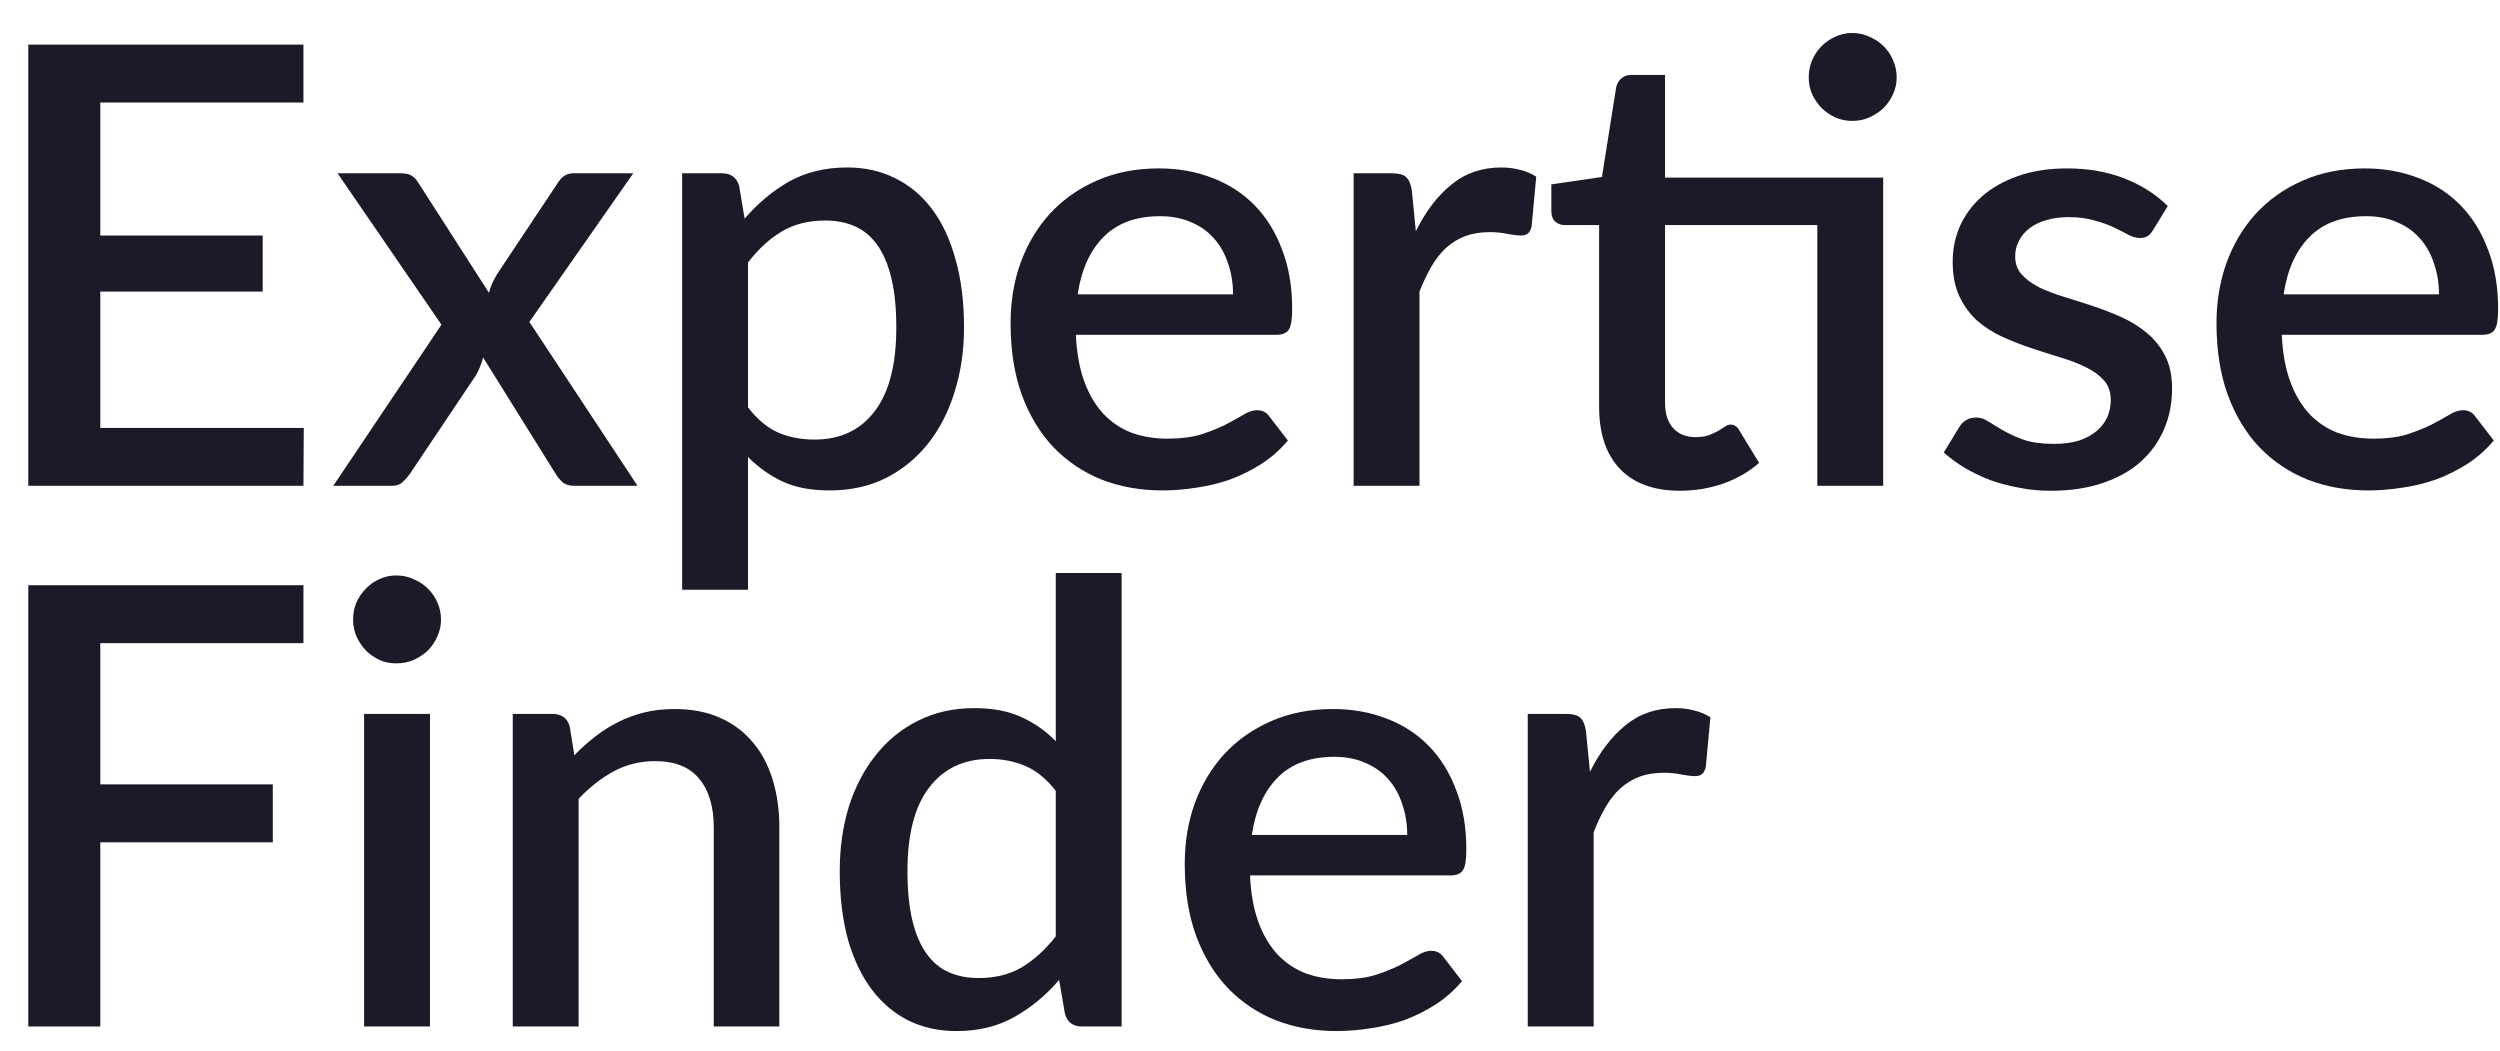 <svg width="69" height="29" viewBox="0 0 69 29" fill="none" xmlns="http://www.w3.org/2000/svg">
<path d="M8.384 11.811L8.375 13.409H0.781V1.231H8.375V2.829H2.768V6.5H7.25V8.048H2.768V11.811H8.384Z" fill="#1D1929"/>
<path d="M17.596 13.409H15.854C15.713 13.409 15.6 13.373 15.516 13.3C15.437 13.226 15.372 13.144 15.321 13.054L13.334 9.866C13.283 10.058 13.215 10.224 13.131 10.365L11.329 13.054C11.268 13.144 11.197 13.226 11.118 13.3C11.045 13.373 10.946 13.409 10.822 13.409H9.198L12.184 8.961L9.317 4.783H11.059C11.2 4.783 11.301 4.806 11.363 4.851C11.431 4.89 11.49 4.952 11.541 5.037L13.495 8.081C13.545 7.895 13.624 7.718 13.731 7.549L15.38 5.071C15.493 4.879 15.637 4.783 15.812 4.783H17.478L14.611 8.885L17.596 13.409Z" fill="#1D1929"/>
<path d="M20.645 11.244C20.899 11.571 21.175 11.803 21.474 11.938C21.778 12.068 22.114 12.132 22.48 12.132C23.191 12.132 23.743 11.873 24.138 11.354C24.538 10.836 24.738 10.063 24.738 9.037C24.738 8.507 24.693 8.056 24.603 7.684C24.513 7.306 24.383 6.999 24.214 6.762C24.045 6.525 23.839 6.353 23.596 6.246C23.354 6.139 23.081 6.086 22.776 6.086C22.314 6.086 21.914 6.187 21.575 6.39C21.243 6.587 20.933 6.872 20.645 7.244V11.244ZM20.552 6.035C20.913 5.612 21.322 5.271 21.778 5.011C22.241 4.752 22.776 4.622 23.385 4.622C23.87 4.622 24.31 4.721 24.704 4.918C25.099 5.11 25.437 5.392 25.719 5.764C26.001 6.136 26.218 6.599 26.37 7.151C26.528 7.698 26.607 8.327 26.607 9.037C26.607 9.674 26.52 10.269 26.345 10.822C26.176 11.368 25.931 11.845 25.609 12.251C25.288 12.651 24.899 12.967 24.442 13.198C23.986 13.424 23.47 13.536 22.895 13.536C22.387 13.536 21.956 13.455 21.601 13.291C21.251 13.127 20.933 12.902 20.645 12.614V16.276H18.827V4.783H19.926C20.174 4.783 20.332 4.899 20.4 5.13L20.552 6.035Z" fill="#1D1929"/>
<path d="M34.032 8.124C34.032 7.819 33.987 7.537 33.897 7.278C33.812 7.013 33.685 6.785 33.516 6.593C33.347 6.396 33.136 6.243 32.882 6.136C32.634 6.024 32.346 5.967 32.019 5.967C31.36 5.967 30.841 6.156 30.463 6.534C30.085 6.912 29.846 7.442 29.744 8.124H34.032ZM29.694 9.24C29.716 9.731 29.792 10.156 29.922 10.517C30.052 10.872 30.223 11.168 30.438 11.405C30.658 11.642 30.917 11.819 31.216 11.938C31.52 12.051 31.858 12.107 32.231 12.107C32.586 12.107 32.893 12.068 33.153 11.989C33.412 11.904 33.637 11.814 33.829 11.718C34.021 11.617 34.184 11.526 34.319 11.447C34.455 11.363 34.579 11.321 34.692 11.321C34.838 11.321 34.951 11.377 35.03 11.49L35.546 12.158C35.332 12.412 35.089 12.626 34.819 12.801C34.548 12.975 34.26 13.119 33.956 13.232C33.651 13.339 33.339 13.415 33.017 13.46C32.696 13.511 32.383 13.536 32.078 13.536C31.481 13.536 30.925 13.438 30.412 13.24C29.905 13.037 29.462 12.741 29.084 12.352C28.712 11.963 28.419 11.481 28.205 10.906C27.996 10.331 27.892 9.669 27.892 8.919C27.892 8.321 27.985 7.763 28.171 7.244C28.363 6.725 28.634 6.274 28.983 5.891C29.338 5.508 29.767 5.206 30.269 4.986C30.776 4.761 31.348 4.648 31.985 4.648C32.515 4.648 33.006 4.735 33.457 4.91C33.908 5.079 34.297 5.33 34.624 5.663C34.951 5.995 35.205 6.404 35.385 6.889C35.571 7.368 35.664 7.915 35.664 8.53C35.664 8.812 35.633 9 35.571 9.096C35.509 9.192 35.396 9.24 35.233 9.24H29.694Z" fill="#1D1929"/>
<path d="M39.077 6.382C39.347 5.835 39.674 5.406 40.058 5.096C40.441 4.78 40.901 4.622 41.436 4.622C41.622 4.622 41.797 4.645 41.961 4.69C42.124 4.73 42.271 4.792 42.4 4.876L42.273 6.246C42.251 6.342 42.214 6.41 42.163 6.449C42.118 6.483 42.056 6.5 41.977 6.5C41.893 6.5 41.772 6.486 41.614 6.458C41.456 6.424 41.29 6.407 41.115 6.407C40.861 6.407 40.636 6.444 40.438 6.517C40.247 6.59 40.072 6.697 39.914 6.838C39.762 6.979 39.626 7.151 39.508 7.354C39.39 7.557 39.28 7.788 39.178 8.048V13.409H37.36V4.783H38.417C38.609 4.783 38.741 4.82 38.815 4.893C38.888 4.961 38.938 5.082 38.967 5.257L39.077 6.382Z" fill="#1D1929"/>
<path d="M51.976 13.409H50.158V6.212H45.955V11.109C45.955 11.419 46.031 11.656 46.183 11.82C46.335 11.983 46.538 12.065 46.792 12.065C46.933 12.065 47.054 12.048 47.156 12.014C47.257 11.975 47.345 11.935 47.418 11.896C47.491 11.851 47.553 11.811 47.604 11.777C47.66 11.738 47.714 11.718 47.765 11.718C47.866 11.718 47.948 11.774 48.01 11.887L48.551 12.775C48.269 13.023 47.937 13.215 47.553 13.35C47.17 13.48 46.775 13.545 46.369 13.545C45.653 13.545 45.101 13.345 44.712 12.944C44.328 12.538 44.136 11.969 44.136 11.236V6.212H43.189C43.088 6.212 43 6.181 42.927 6.119C42.854 6.052 42.817 5.953 42.817 5.823V5.088L44.213 4.885L44.61 2.39C44.638 2.294 44.686 2.218 44.754 2.161C44.822 2.099 44.912 2.068 45.025 2.068H45.955V4.902H51.976V13.409ZM52.348 2.136C52.348 2.3 52.315 2.455 52.247 2.601C52.185 2.742 52.097 2.869 51.985 2.982C51.872 3.089 51.739 3.176 51.587 3.244C51.441 3.306 51.286 3.337 51.122 3.337C50.959 3.337 50.803 3.306 50.657 3.244C50.516 3.176 50.389 3.089 50.276 2.982C50.169 2.869 50.082 2.742 50.014 2.601C49.952 2.455 49.921 2.3 49.921 2.136C49.921 1.967 49.952 1.809 50.014 1.662C50.082 1.51 50.169 1.381 50.276 1.273C50.389 1.161 50.516 1.073 50.657 1.011C50.803 0.944 50.959 0.91 51.122 0.91C51.286 0.91 51.441 0.944 51.587 1.011C51.739 1.073 51.872 1.161 51.985 1.273C52.097 1.381 52.185 1.51 52.247 1.662C52.315 1.809 52.348 1.967 52.348 2.136Z" fill="#1D1929"/>
<path d="M59.425 6.348C59.379 6.427 59.329 6.483 59.272 6.517C59.216 6.551 59.145 6.568 59.061 6.568C58.965 6.568 58.861 6.539 58.748 6.483C58.635 6.421 58.503 6.353 58.35 6.28C58.198 6.207 58.018 6.142 57.809 6.086C57.606 6.024 57.367 5.993 57.09 5.993C56.865 5.993 56.659 6.021 56.473 6.077C56.292 6.128 56.138 6.204 56.008 6.305C55.884 6.401 55.788 6.517 55.72 6.652C55.653 6.782 55.619 6.923 55.619 7.075C55.619 7.278 55.681 7.447 55.805 7.582C55.929 7.718 56.092 7.836 56.295 7.938C56.498 8.034 56.729 8.121 56.989 8.2C57.248 8.279 57.513 8.363 57.784 8.454C58.054 8.544 58.319 8.648 58.579 8.766C58.838 8.885 59.069 9.031 59.272 9.206C59.475 9.375 59.639 9.584 59.763 9.832C59.887 10.075 59.949 10.37 59.949 10.72C59.949 11.126 59.876 11.501 59.729 11.845C59.582 12.189 59.368 12.488 59.086 12.741C58.804 12.995 58.452 13.192 58.029 13.333C57.612 13.474 57.133 13.545 56.591 13.545C56.292 13.545 56.002 13.517 55.72 13.46C55.444 13.409 55.179 13.339 54.925 13.249C54.677 13.153 54.443 13.04 54.223 12.911C54.009 12.781 53.817 12.64 53.648 12.488L54.071 11.794C54.122 11.71 54.184 11.645 54.257 11.6C54.336 11.549 54.432 11.524 54.545 11.524C54.663 11.524 54.779 11.563 54.891 11.642C55.01 11.715 55.145 11.797 55.297 11.887C55.455 11.977 55.644 12.062 55.864 12.141C56.084 12.214 56.357 12.251 56.684 12.251C56.955 12.251 57.189 12.22 57.386 12.158C57.584 12.09 57.747 12 57.877 11.887C58.007 11.774 58.102 11.648 58.164 11.507C58.226 11.36 58.257 11.205 58.257 11.041C58.257 10.822 58.195 10.641 58.071 10.5C57.947 10.359 57.781 10.238 57.572 10.136C57.369 10.035 57.135 9.945 56.87 9.866C56.611 9.787 56.346 9.702 56.075 9.612C55.805 9.522 55.537 9.418 55.272 9.299C55.013 9.181 54.779 9.031 54.57 8.851C54.367 8.665 54.204 8.442 54.08 8.183C53.956 7.918 53.894 7.597 53.894 7.219C53.894 6.875 53.961 6.548 54.096 6.238C54.237 5.928 54.44 5.654 54.705 5.417C54.976 5.181 55.306 4.995 55.695 4.859C56.09 4.718 56.543 4.648 57.056 4.648C57.637 4.648 58.164 4.741 58.638 4.927C59.112 5.113 59.509 5.367 59.83 5.688L59.425 6.348Z" fill="#1D1929"/>
<path d="M67.316 8.124C67.316 7.819 67.27 7.537 67.18 7.278C67.096 7.013 66.969 6.785 66.8 6.593C66.631 6.396 66.419 6.243 66.165 6.136C65.918 6.024 65.63 5.967 65.303 5.967C64.643 5.967 64.125 6.156 63.747 6.534C63.369 6.912 63.129 7.442 63.028 8.124H67.316ZM62.977 9.24C62.999 9.731 63.076 10.156 63.205 10.517C63.335 10.872 63.507 11.168 63.721 11.405C63.941 11.642 64.2 11.819 64.499 11.938C64.804 12.051 65.142 12.107 65.514 12.107C65.87 12.107 66.177 12.068 66.436 11.989C66.695 11.904 66.921 11.814 67.112 11.718C67.305 11.617 67.468 11.526 67.603 11.447C67.739 11.363 67.863 11.321 67.975 11.321C68.122 11.321 68.234 11.377 68.314 11.49L68.829 12.158C68.615 12.412 68.373 12.626 68.102 12.801C67.832 12.975 67.544 13.119 67.24 13.232C66.935 13.339 66.622 13.415 66.301 13.46C65.98 13.511 65.666 13.536 65.362 13.536C64.764 13.536 64.209 13.438 63.696 13.24C63.189 13.037 62.746 12.741 62.368 12.352C61.996 11.963 61.703 11.481 61.489 10.906C61.28 10.331 61.175 9.669 61.175 8.919C61.175 8.321 61.269 7.763 61.455 7.244C61.646 6.725 61.917 6.274 62.267 5.891C62.622 5.508 63.05 5.206 63.552 4.986C64.059 4.761 64.632 4.648 65.269 4.648C65.799 4.648 66.289 4.735 66.74 4.91C67.192 5.079 67.581 5.33 67.907 5.663C68.234 5.995 68.488 6.404 68.669 6.889C68.855 7.368 68.948 7.915 68.948 8.53C68.948 8.812 68.917 9 68.855 9.096C68.793 9.192 68.68 9.24 68.517 9.24H62.977Z" fill="#1D1929"/>
<path d="M2.768 17.751V21.649H7.529V23.248H2.768V28.331H0.781V16.152H8.375V17.751H2.768Z" fill="#1D1929"/>
<path d="M11.867 19.704V28.331H10.049V19.704H11.867ZM12.172 17.099C12.172 17.263 12.138 17.418 12.07 17.565C12.008 17.711 11.921 17.841 11.808 17.954C11.695 18.061 11.563 18.148 11.411 18.216C11.264 18.278 11.106 18.309 10.937 18.309C10.774 18.309 10.618 18.278 10.472 18.216C10.331 18.148 10.207 18.061 10.1 17.954C9.993 17.841 9.905 17.711 9.838 17.565C9.776 17.418 9.745 17.263 9.745 17.099C9.745 16.93 9.776 16.772 9.838 16.626C9.905 16.479 9.993 16.352 10.1 16.245C10.207 16.133 10.331 16.045 10.472 15.983C10.618 15.915 10.774 15.882 10.937 15.882C11.106 15.882 11.264 15.915 11.411 15.983C11.563 16.045 11.695 16.133 11.808 16.245C11.921 16.352 12.008 16.479 12.07 16.626C12.138 16.772 12.172 16.93 12.172 17.099Z" fill="#1D1929"/>
<path d="M15.852 20.846C16.038 20.654 16.23 20.482 16.427 20.33C16.63 20.172 16.844 20.037 17.07 19.924C17.295 19.811 17.535 19.724 17.789 19.662C18.042 19.6 18.319 19.569 18.617 19.569C19.091 19.569 19.506 19.648 19.861 19.806C20.222 19.964 20.523 20.186 20.766 20.474C21.014 20.762 21.2 21.108 21.324 21.514C21.448 21.915 21.51 22.357 21.51 22.842V28.331H19.7V22.842C19.7 22.261 19.565 21.81 19.294 21.489C19.029 21.167 18.623 21.007 18.076 21.007C17.67 21.007 17.293 21.1 16.943 21.286C16.599 21.472 16.275 21.726 15.97 22.047V28.331H14.152V19.704H15.252C15.5 19.704 15.658 19.82 15.725 20.051L15.852 20.846Z" fill="#1D1929"/>
<path d="M29.139 21.827C28.885 21.5 28.606 21.272 28.302 21.142C27.997 21.012 27.668 20.947 27.312 20.947C26.602 20.947 26.047 21.21 25.646 21.734C25.246 22.253 25.046 23.022 25.046 24.043C25.046 24.573 25.091 25.027 25.181 25.404C25.271 25.776 25.401 26.081 25.57 26.318C25.739 26.555 25.945 26.727 26.188 26.834C26.43 26.941 26.703 26.994 27.008 26.994C27.47 26.994 27.868 26.896 28.2 26.698C28.539 26.495 28.852 26.211 29.139 25.844V21.827ZM30.957 15.814V28.331H29.858C29.616 28.331 29.46 28.215 29.393 27.984L29.232 27.045C28.871 27.468 28.46 27.809 27.997 28.068C27.541 28.328 27.008 28.457 26.399 28.457C25.914 28.457 25.474 28.362 25.08 28.17C24.685 27.973 24.347 27.688 24.065 27.316C23.783 26.944 23.563 26.484 23.405 25.937C23.253 25.385 23.177 24.753 23.177 24.043C23.177 23.4 23.261 22.805 23.43 22.258C23.605 21.711 23.853 21.238 24.175 20.837C24.496 20.432 24.885 20.116 25.342 19.89C25.804 19.659 26.32 19.544 26.889 19.544C27.397 19.544 27.828 19.625 28.183 19.789C28.539 19.947 28.857 20.169 29.139 20.457V15.814H30.957Z" fill="#1D1929"/>
<path d="M38.839 23.045C38.839 22.74 38.794 22.459 38.703 22.199C38.619 21.934 38.492 21.706 38.323 21.514C38.154 21.317 37.942 21.165 37.688 21.057C37.44 20.945 37.153 20.888 36.826 20.888C36.166 20.888 35.648 21.077 35.27 21.455C34.892 21.833 34.652 22.363 34.551 23.045H38.839ZM34.5 24.161C34.523 24.652 34.599 25.077 34.728 25.438C34.858 25.794 35.03 26.09 35.244 26.326C35.464 26.563 35.724 26.741 36.022 26.859C36.327 26.972 36.665 27.028 37.037 27.028C37.392 27.028 37.7 26.989 37.959 26.91C38.218 26.825 38.444 26.735 38.636 26.639C38.827 26.538 38.991 26.448 39.126 26.369C39.261 26.284 39.386 26.242 39.498 26.242C39.645 26.242 39.758 26.298 39.837 26.411L40.352 27.079C40.138 27.333 39.896 27.547 39.625 27.722C39.355 27.896 39.067 28.04 38.763 28.153C38.458 28.26 38.145 28.336 37.824 28.381C37.502 28.432 37.19 28.457 36.885 28.457C36.287 28.457 35.732 28.359 35.219 28.162C34.712 27.959 34.269 27.663 33.891 27.273C33.519 26.884 33.226 26.402 33.012 25.827C32.803 25.252 32.699 24.59 32.699 23.84C32.699 23.242 32.792 22.684 32.978 22.165C33.169 21.647 33.44 21.196 33.79 20.812C34.145 20.429 34.573 20.127 35.075 19.907C35.583 19.682 36.155 19.569 36.792 19.569C37.322 19.569 37.812 19.656 38.264 19.831C38.715 20 39.104 20.251 39.431 20.584C39.758 20.916 40.011 21.325 40.192 21.81C40.378 22.289 40.471 22.836 40.471 23.451C40.471 23.733 40.44 23.922 40.378 24.017C40.316 24.113 40.203 24.161 40.04 24.161H34.5Z" fill="#1D1929"/>
<path d="M43.883 21.303C44.154 20.756 44.481 20.327 44.864 20.017C45.248 19.701 45.707 19.544 46.243 19.544C46.429 19.544 46.604 19.566 46.767 19.611C46.931 19.651 47.077 19.713 47.207 19.797L47.08 21.167C47.057 21.263 47.021 21.331 46.97 21.37C46.925 21.404 46.863 21.421 46.784 21.421C46.7 21.421 46.578 21.407 46.42 21.379C46.263 21.345 46.096 21.328 45.922 21.328C45.668 21.328 45.442 21.365 45.245 21.438C45.053 21.511 44.879 21.618 44.721 21.759C44.568 21.9 44.433 22.072 44.315 22.275C44.196 22.478 44.086 22.709 43.985 22.969V28.331H42.166V19.704H43.224C43.415 19.704 43.548 19.741 43.621 19.814C43.694 19.882 43.745 20.003 43.773 20.178L43.883 21.303Z" fill="#1D1929"/>
</svg>
